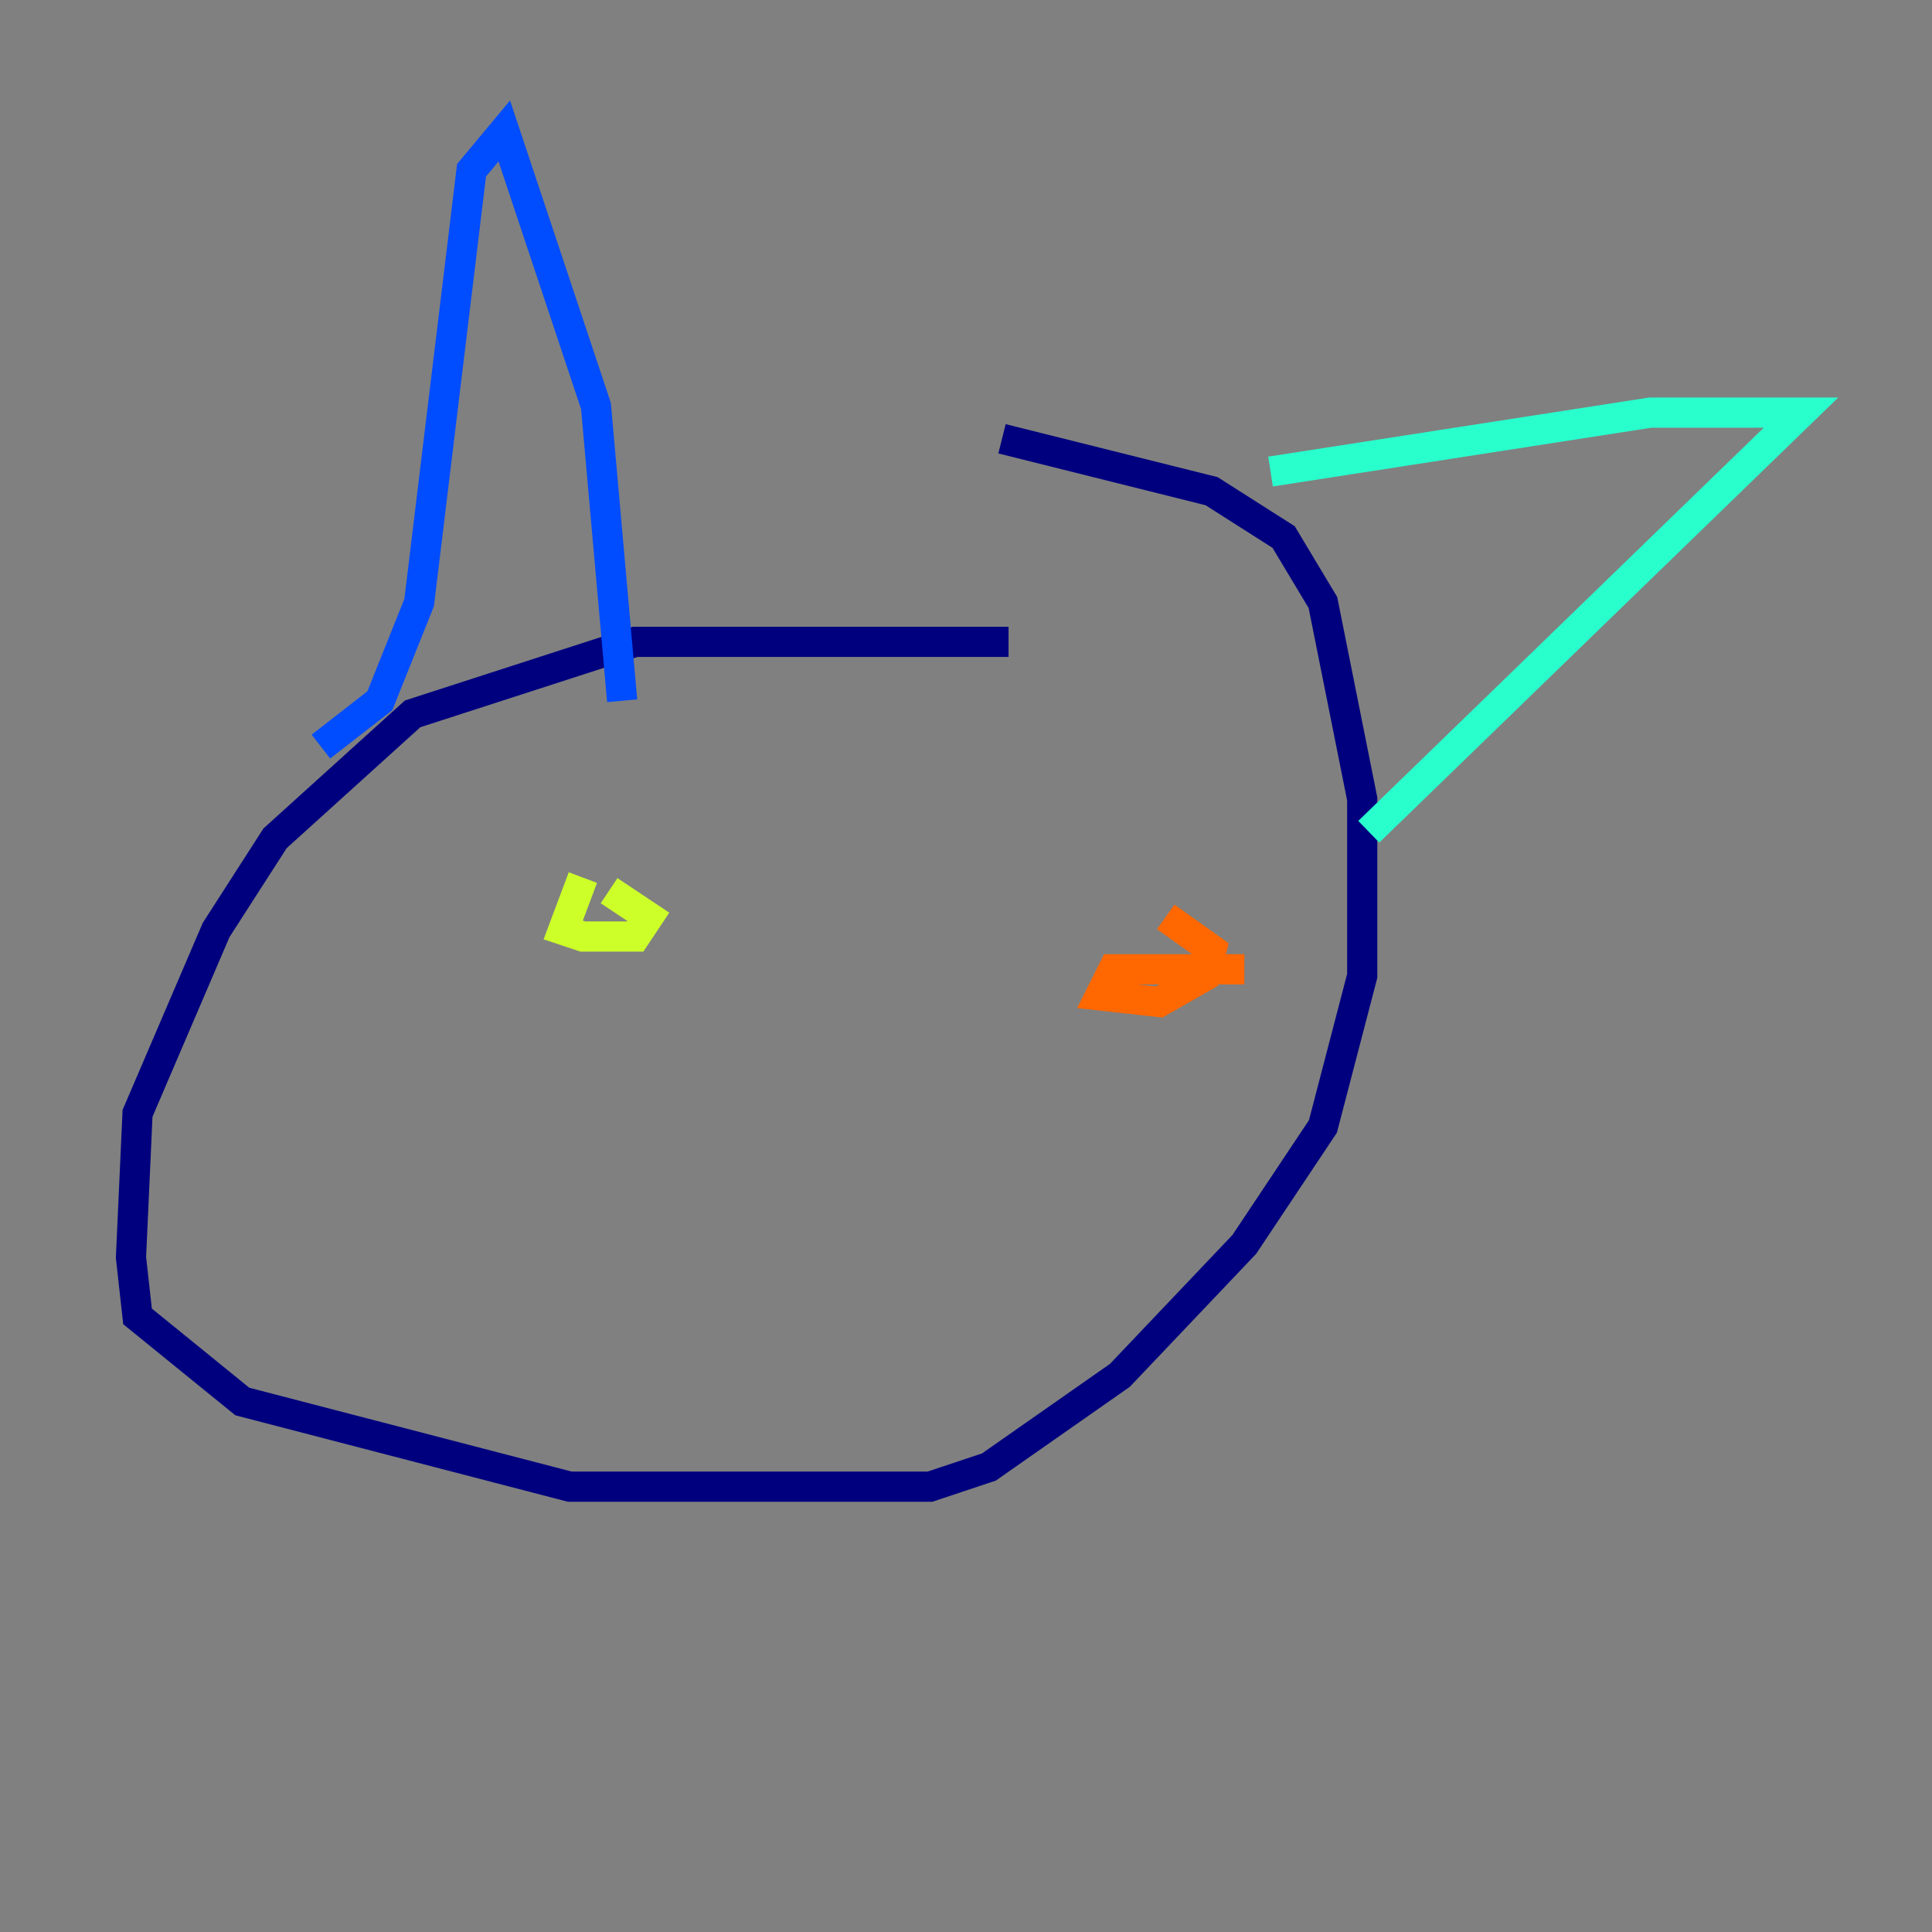 <?xml version="1.0" encoding="utf-8" ?>
<svg baseProfile="tiny" height="128" version="1.2" viewBox="0,0,128,128" width="128" xmlns="http://www.w3.org/2000/svg" xmlns:ev="http://www.w3.org/2001/xml-events" xmlns:xlink="http://www.w3.org/1999/xlink"><rect x="0" y="0" width="128" height="128" fill="#808080" stroke="none"/><defs /><polyline fill="none" points="66.82,42.522 42.088,42.522 27.336,47.295 18.224,55.539 14.319,61.614 9.112,73.763 8.678,83.308 9.112,87.214 16.054,92.854 37.749,98.495 61.614,98.495 65.519,97.193 74.197,91.119 82.441,82.441 87.647,74.63 90.251,64.651 90.251,52.936 87.647,39.919 85.044,35.58 80.271,32.542 66.386,29.071" stroke="#00007f" stroke-width="2" /><polyline fill="none" points="21.261,49.464 25.166,46.427 27.77,39.919 31.241,11.281 33.41,8.678 39.485,26.902 41.22,46.427" stroke="#004cff" stroke-width="2" /><polyline fill="none" points="84.176,31.241 109.342,27.336 119.322,27.336 90.685,55.105" stroke="#29ffcd" stroke-width="2" /><polyline fill="none" points="38.617,58.142 37.315,61.614 38.617,62.047 42.088,62.047 42.956,60.746 40.352,59.01" stroke="#cdff29" stroke-width="2" /><polyline fill="none" points="82.441,64.217 73.763,64.217 72.895,65.953 76.8,66.386 79.837,64.651 80.271,62.915 77.234,60.746" stroke="#ff6700" stroke-width="2" /><polyline fill="none" points="40.352,73.763 40.352,73.763" stroke="#7f0000" stroke-width="2" /></svg>